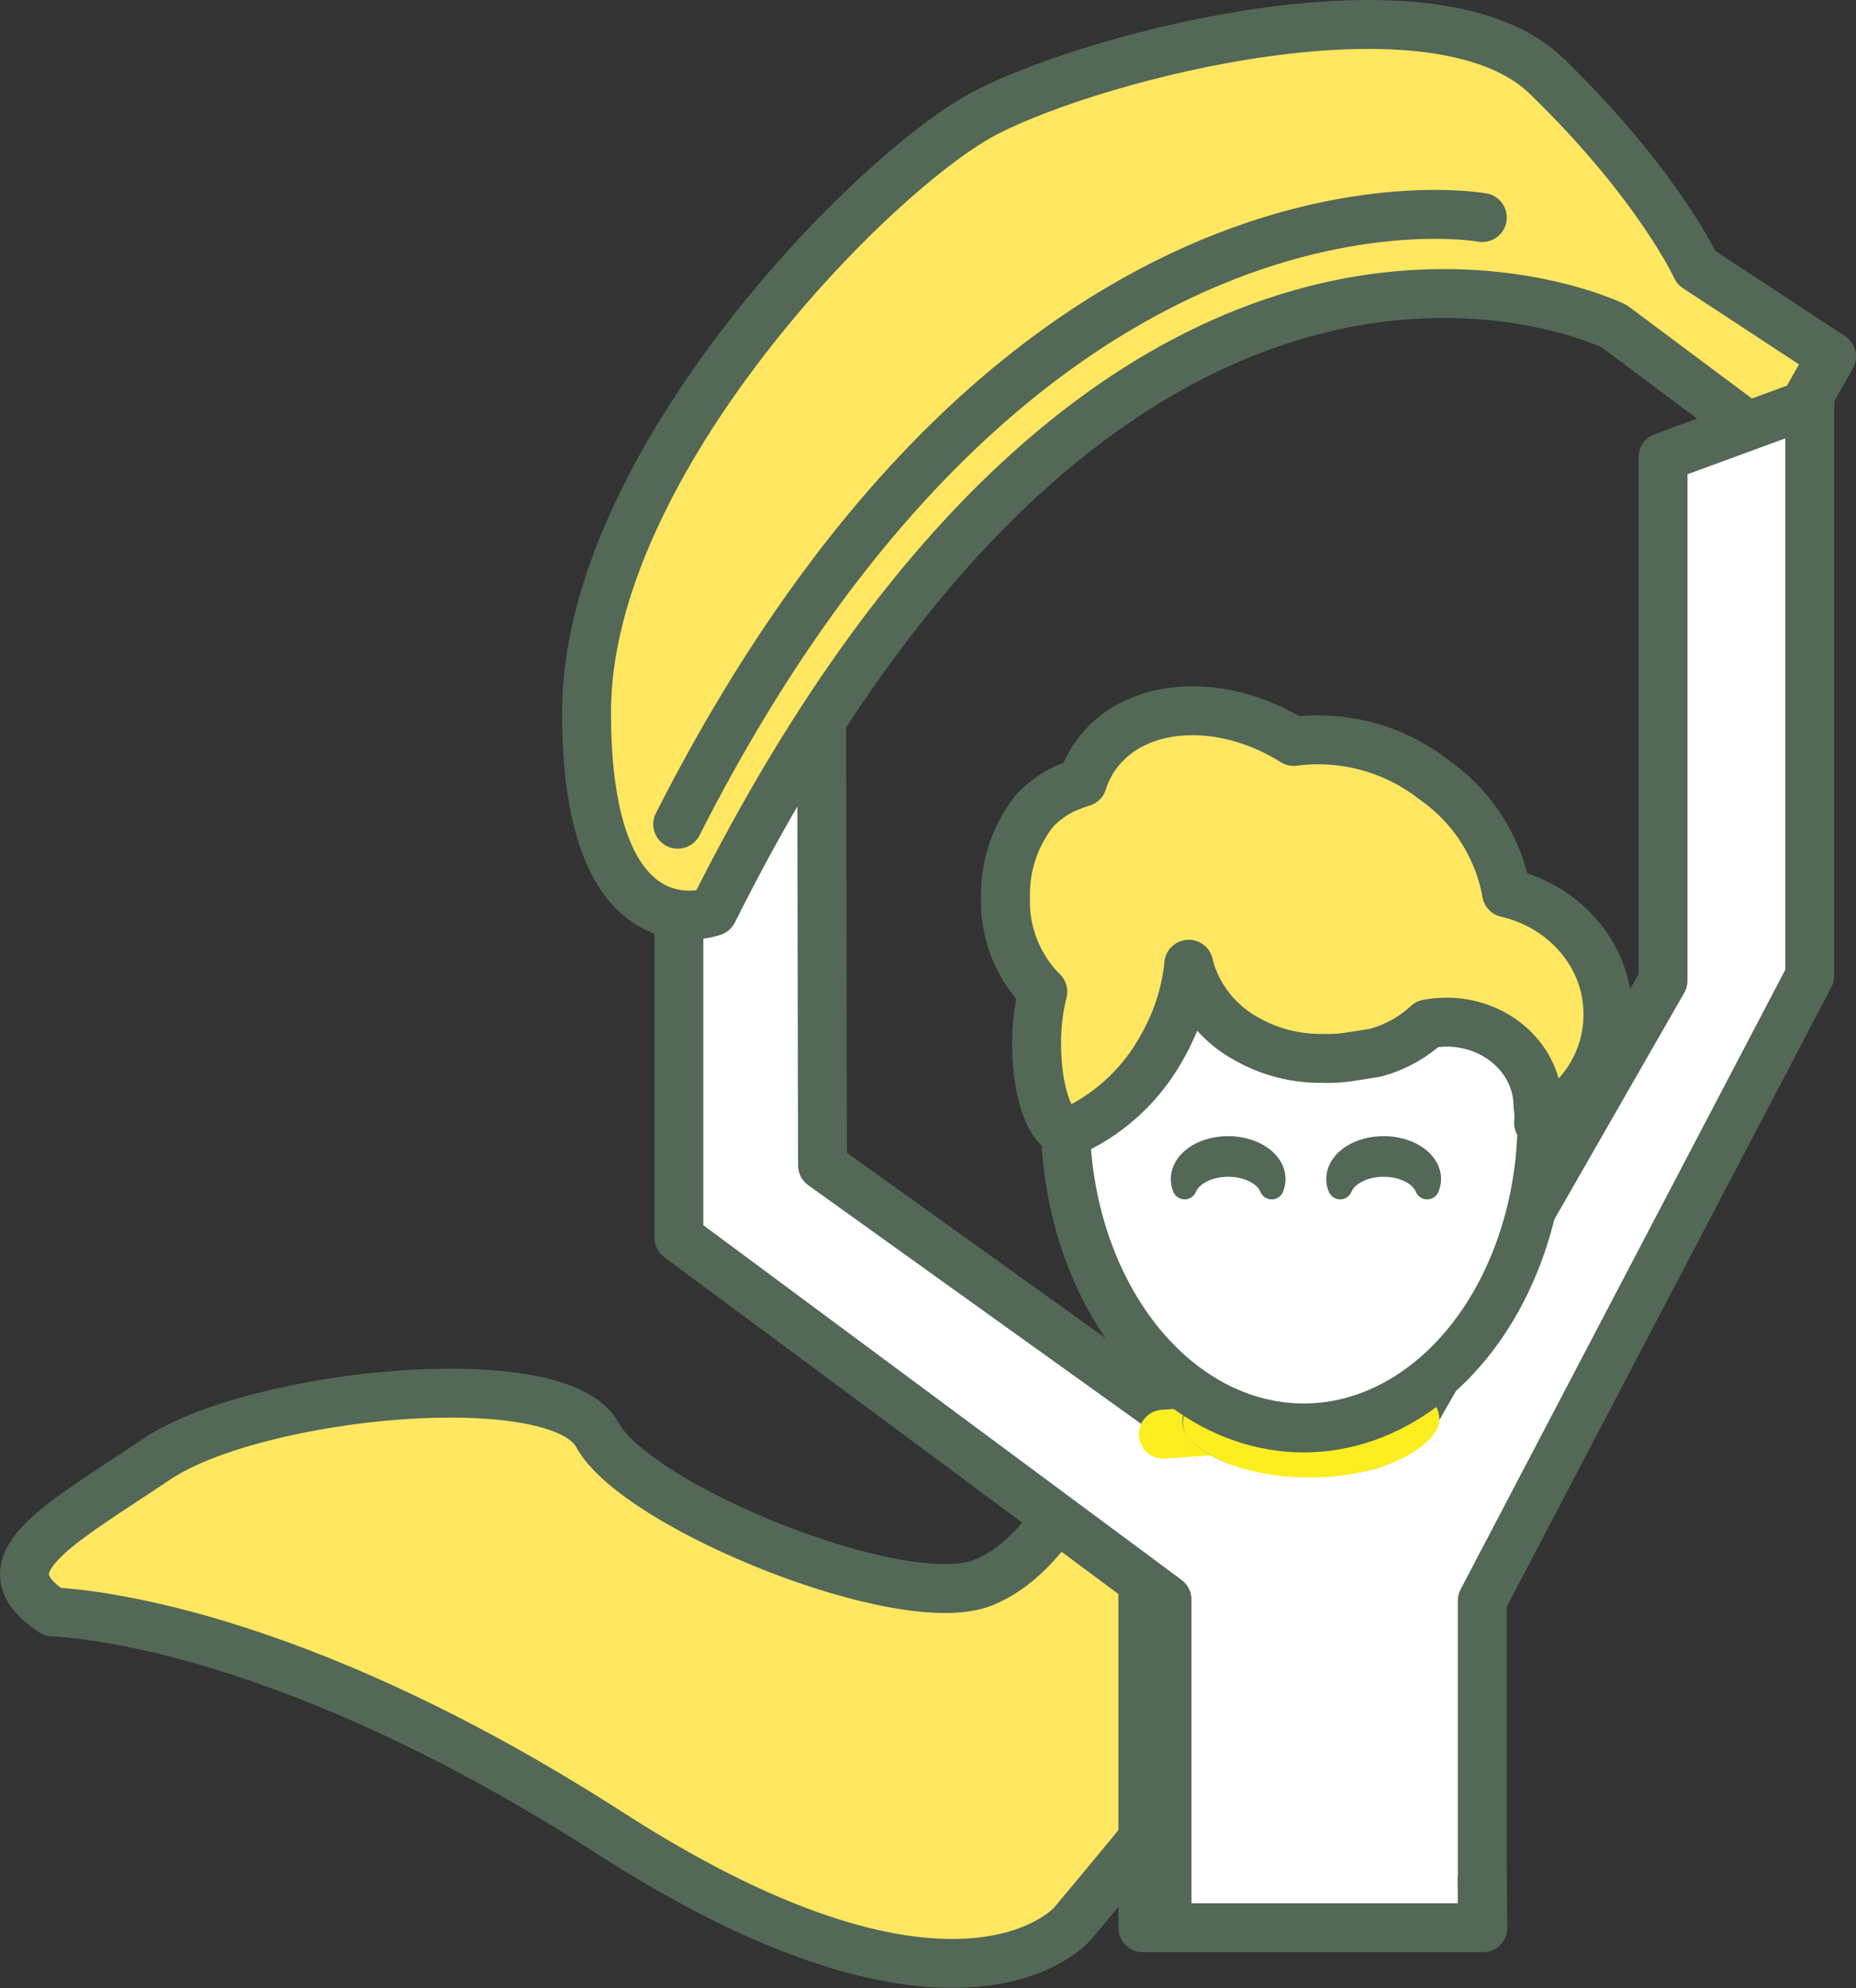 <svg xmlns="http://www.w3.org/2000/svg" viewBox="0 0 189.73 203.17"><rect x="0" y="0" width="189.73" height="203.17" fill="#333333" stroke="none"/><defs><style>.cls-1,.cls-5{fill:#ffe761;}.cls-1,.cls-2,.cls-4,.cls-5{stroke:#536856;}.cls-1,.cls-2,.cls-3,.cls-4,.cls-5{stroke-linecap:round;stroke-linejoin:round;}.cls-1,.cls-2,.cls-3,.cls-4{stroke-width:5px;}.cls-2{fill:#fff;}.cls-3{fill:#fcee21;stroke:#fcee21;}.cls-4{fill:none;}.cls-5{stroke-width:2.5px;}</style></defs><title>Middel 21</title><g id="Laag_2" data-name="Laag 2"><g id="alle_icons_1_kopie" data-name="alle icons 1 kopie"><path class="cls-1" d="M5.38,164.73s.06,0,.16,0c2.39.18,23.74,1.33,56.86,22.63,35.64,22.92,47.23,9.24,47.23,9.24s38.16-45.3,37.12-50-34.15-1-34.15-1-3.84,12.8-12.08,16.13S65.05,154,61.07,146.64,26.16,142.3,16,149.13-1.94,159.9,5.38,164.73Z"/><path class="cls-2" d="M151.59,197l-.8-50.76h-.73a23.92,23.92,0,0,1-3.28-.21H122.66a29.28,29.28,0,0,1-3.68.21c-3,0-5.59-.05-6.07,0-6.45,1.4,3.92,3.1,3.92,9.1V197Z"/><path class="cls-3" d="M143.21,143.91l1.14,1s-2.67,3.85-11.42,3.42-9.33-3.25-9.33-3.25l1.23-.8s3.84,2,6.68,1.82S137,147.21,143.21,143.91Z"/><polyline class="cls-2" points="121.03 145.57 84.08 119.09 83.98 67.11 69.4 71.97 69.4 126.47 119.3 163.47 119.3 196.32"/><line class="cls-3" x1="118.92" y1="146.57" x2="123.4" y2="146.24"/><path class="cls-1" d="M173.42,27.37l13.81,9.06-5.36,9.49L165,33.33S115.13,8.74,72.89,93.15c0,0-13,4.85-12.93-20.5s29.49-55.33,40.93-61.2S146.7-3.29,158.11,7.78,173.42,27.37,173.42,27.37Z"/><path class="cls-4" d="M151.53,22.23s-46.43-8.51-82.25,62"/><path class="cls-2" d="M151.53,196.32V163.58L185,99.72V41.22l-15,5.5v53.5l-25.58,44.61s-2,3.7-10.61,3.54-10.41-3.12-10.44-3.13"/><path class="cls-3" d="M125.11,144.53a18.91,18.91,0,0,0,8.76,1.88c4,0,7.46-.93,9.51-2.34a6.43,6.43,0,0,0,.8.83l.31.09.14,0c-1.57,2-5.8,3.5-10.76,3.5-4.66,0-8.66-1.28-10.44-3.13"/><ellipse class="cls-2" cx="133.27" cy="114.33" rx="24.37" ry="31.6"/><path class="cls-1" d="M140.68,107.56a12.66,12.66,0,0,0,5.25-2.92,11.31,11.31,0,0,1,1.95-.18c5.16,0,9.34,3.84,9.34,8.57a6.67,6.67,0,0,1,.06,1.72,12.18,12.18,0,0,0,7.09-11.14c0-5.94-4.4-11-10.36-12.36a17.94,17.94,0,0,0-7.3-11.48,19.28,19.28,0,0,0-14.46-4c-7.06-4.44-15.63-4.17-19.79.85a9.65,9.65,0,0,0-1.8,3.31q-.76.24-1.47.54l-.06,0a10.74,10.74,0,0,0-3.2,2.2.6.6,0,0,0-.08.08,13.67,13.67,0,0,0-3.06,8.93,13,13,0,0,0,3.81,9.67,21.15,21.15,0,0,0-.63,5.34c0,5,1.45,9,3.25,9h.13c.24-.1.49-.2.73-.32a20.12,20.12,0,0,0,8.81-8.54c.23-.39.44-.8.63-1.21a21.14,21.14,0,0,0,2-7,.22.22,0,0,0,0-.08.29.29,0,0,0,0,.09,12.08,12.08,0,0,0,6,7.59,15.21,15.21,0,0,0,7.52,1.94h.1a15.7,15.7,0,0,0,2.49-.11S140.49,107.62,140.68,107.56Z"/><path class="cls-5" d="M130.16,120.49a2.4,2.4,0,0,1-.16.83c-.54-1.34-2.33-2.31-4.46-2.31s-3.9,1-4.44,2.31a2.19,2.19,0,0,1-.16-.83c0-1.73,2.07-3.13,4.6-3.13S130.16,118.76,130.16,120.49Z"/><path class="cls-5" d="M146.06,120.49a2.2,2.2,0,0,1-.17.83c-.54-1.34-2.32-2.31-4.45-2.31s-3.91,1-4.44,2.31a2.2,2.2,0,0,1-.17-.83c0-1.73,2.07-3.13,4.61-3.13S146.06,118.76,146.06,120.49Z"/></g></g></svg>